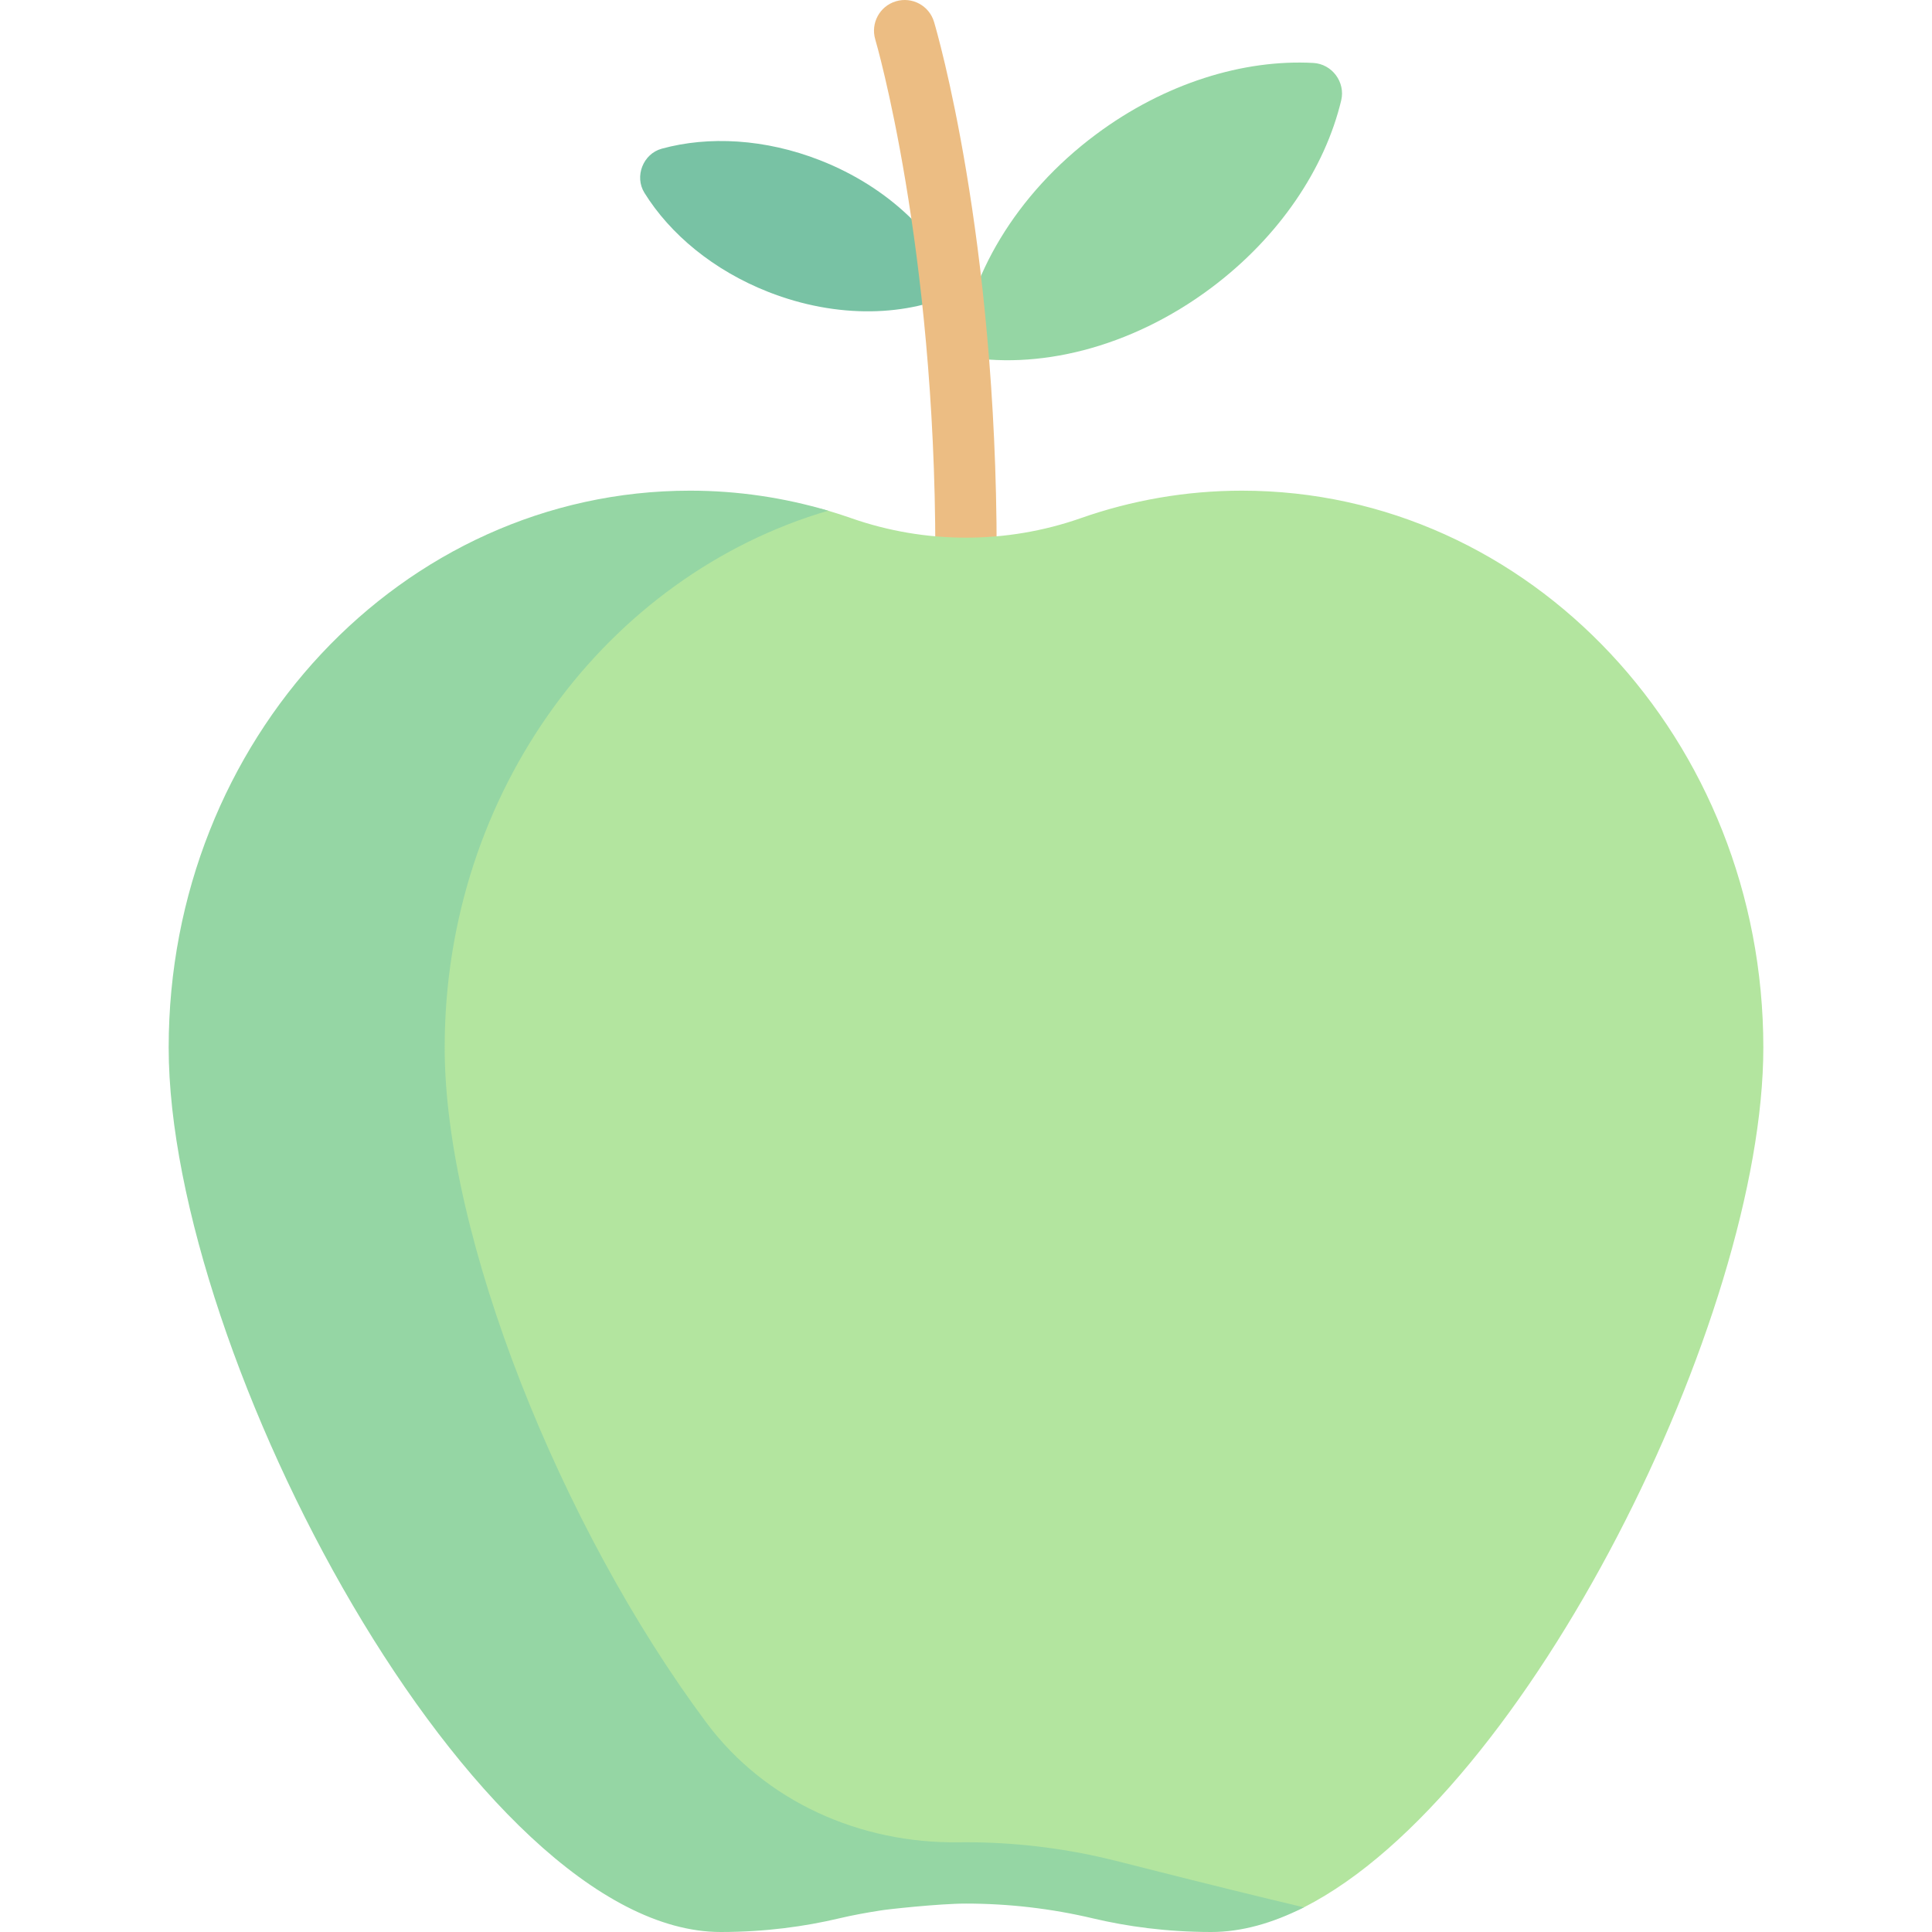 <svg id="Capa_1" enable-background="new 0 0 512 512" height="512" viewBox="0 0 512 512" width="512" xmlns="http://www.w3.org/2000/svg"><g><path d="m217.358 42.488c18.254 7.159 31.636 20.39 37.067 34.671-13.692 6.781-32.501 7.387-50.755.228-14.61-5.73-26.098-15.349-32.888-26.283-2.704-4.354-.355-10.343 4.588-11.699 12.413-3.403 27.378-2.647 41.988 3.083z" fill="#78c2a4"/><path d="m290.422 35.637c-21.326 15.901-34.104 38.004-36.101 58.636 20.344 3.975 45.175-1.963 66.501-17.864 18.308-13.651 30.316-31.872 34.612-49.81 1.158-4.834-2.432-9.648-7.395-9.918-18.417-1.002-39.308 5.306-57.617 18.956z" fill="#95d6a4"/><path d="m256 154.414c-4.492 0-8.127-3.635-8.127-8.127 0-81.262-15.754-135.309-15.921-135.841-1.27-4.302 1.175-8.825 5.476-10.103 4.302-1.286 8.825 1.159 10.103 5.468.683 2.27 16.595 56.659 16.595 140.476.001 4.492-3.634 8.127-8.126 8.127z" fill="#ecbd83"/><path d="m329.143 130.033c-14.932 0-29.284 2.57-42.731 7.287-9.82 3.445-20.117 5.167-30.412 5.167s-20.591-1.722-30.412-5.167c-2.019-.708-4.058-1.368-6.116-1.978-11.653-3.453-23.925.324-36.615.324-76.303 0-102.524 60.439-102.524 141.944s45.636 225.39 110.651 225.39c11.914 0 22.431 1.61 31.346-.5 11.061-2.618 22.366-3.927 33.67-3.927s22.61 1.309 33.67 3.927c8.915 2.11 17.916 5.5 29.83 5.5 8.003 0 17.731 1.679 26.045-2.536 59.226-30.025 121.756-156.381 121.756-227.854 0-81.505-61.855-147.577-138.158-147.577z" fill="#b3e59f"/><path d="m303.615 495.136c-4.909-1.244-8.543-2.163-10.201-2.556-12.233-2.895-24.821-4.364-37.414-4.364-.669 0-1.338.004-2.007.013-26.057.331-51.176-10.772-66.754-31.661-38.729-51.932-69.397-128.89-69.397-178.958 0-67.951 43.116-125.116 101.631-142.268-11.646-3.448-23.934-5.31-36.615-5.31-76.303 0-138.158 66.073-138.158 147.578s81.269 234.39 146.284 234.39c11.914 0 22.431-1.493 31.346-3.603 3.688-.873 7.409-1.542 11.142-2.12 1.015-.205 15.225-1.807 22.528-1.807 11.305 0 22.61 1.309 33.67 3.927 8.915 2.11 19.432 3.603 31.346 3.603 7.991 0 16.228-2.333 24.529-6.536-11.211-2.644-25.19-6.086-41.93-10.328z" fill="#95d6a4"/></g></svg>